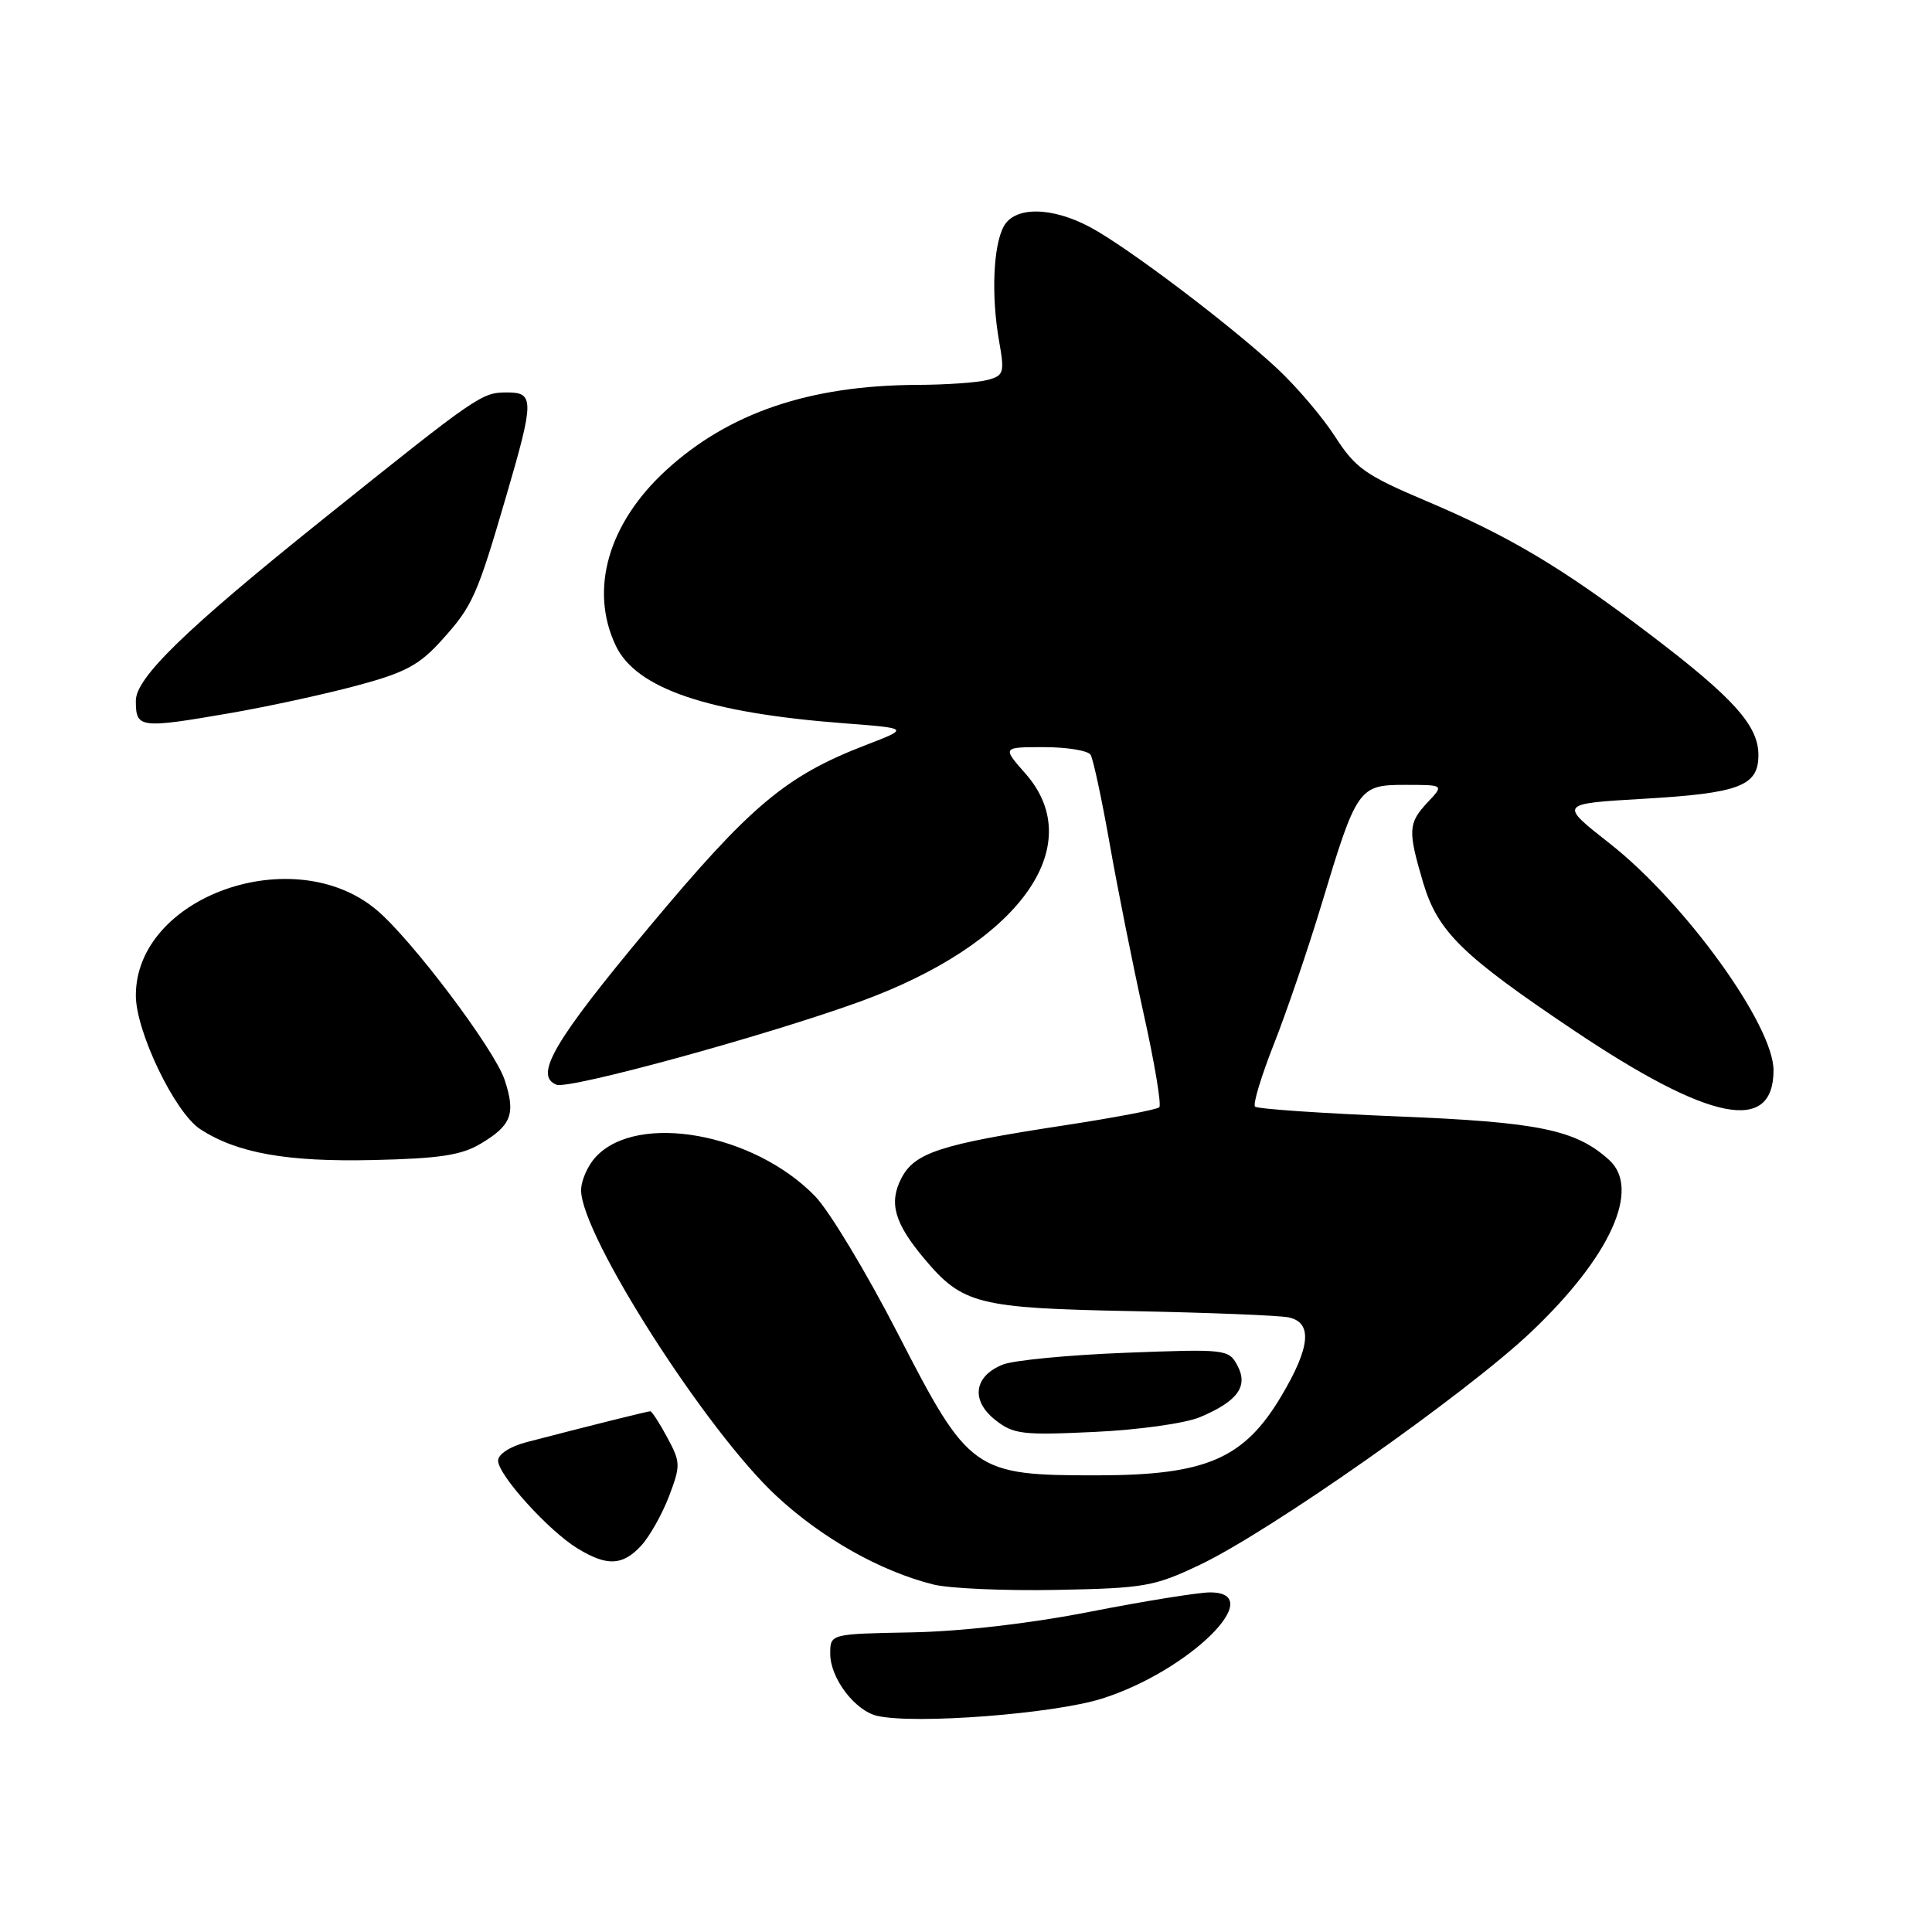 <?xml version="1.0" encoding="UTF-8" standalone="no"?>
<!DOCTYPE svg PUBLIC "-//W3C//DTD SVG 1.1//EN" "http://www.w3.org/Graphics/SVG/1.1/DTD/svg11.dtd" >
<svg xmlns="http://www.w3.org/2000/svg" xmlns:xlink="http://www.w3.org/1999/xlink" version="1.1" viewBox="0 0 256 256">
 <g >
 <path fill="currentColor"
d=" M 146.00 225.08 C 157.53 221.45 168.16 210.99 160.32 211.00 C 158.77 211.01 151.65 212.15 144.51 213.55 C 136.46 215.13 127.42 216.17 120.76 216.30 C 110.01 216.50 110.01 216.50 110.01 219.12 C 110.00 222.36 113.29 226.70 116.27 227.37 C 121.32 228.50 139.62 227.09 146.00 225.08 Z  M 159.00 207.34 C 168.30 202.92 194.18 184.73 202.83 176.54 C 213.38 166.55 217.47 157.54 213.21 153.69 C 208.79 149.69 203.89 148.68 185.18 147.93 C 175.10 147.52 166.60 146.94 166.30 146.63 C 165.99 146.33 167.13 142.57 168.82 138.29 C 170.51 134.00 173.31 125.78 175.06 120.00 C 179.78 104.34 180.02 104.00 186.20 104.00 C 191.35 104.00 191.35 104.00 189.17 106.31 C 186.58 109.08 186.53 110.04 188.57 116.94 C 190.51 123.44 193.68 126.56 208.54 136.53 C 226.56 148.62 235.00 150.31 235.00 141.81 C 235.00 135.84 223.26 119.59 213.29 111.76 C 206.58 106.50 206.58 106.50 217.66 105.85 C 230.49 105.11 233.00 104.16 233.00 100.04 C 233.00 96.15 229.71 92.48 218.72 84.13 C 206.94 75.18 200.03 71.06 188.88 66.34 C 180.93 62.97 179.58 62.01 176.92 57.87 C 175.27 55.30 171.80 51.22 169.21 48.81 C 162.98 43.02 149.41 32.76 144.47 30.11 C 139.35 27.37 134.43 27.33 132.99 30.02 C 131.60 32.61 131.34 39.21 132.37 45.11 C 133.13 49.42 133.03 49.76 130.84 50.35 C 129.55 50.69 125.35 50.99 121.50 51.00 C 107.24 51.07 96.54 54.71 88.25 62.32 C 80.59 69.35 78.07 78.14 81.59 85.55 C 84.29 91.24 93.77 94.46 111.84 95.84 C 120.50 96.50 120.50 96.50 114.73 98.72 C 104.11 102.82 99.48 106.71 86.01 122.84 C 73.43 137.90 70.69 142.56 73.74 143.73 C 75.42 144.37 101.18 137.33 113.81 132.77 C 134.90 125.15 144.37 112.19 135.90 102.53 C 132.79 99.00 132.79 99.00 138.34 99.00 C 141.39 99.00 144.16 99.46 144.51 100.01 C 144.85 100.57 145.99 105.86 147.03 111.76 C 148.07 117.67 150.10 127.82 151.54 134.33 C 152.99 140.84 153.92 146.42 153.61 146.72 C 153.30 147.03 147.60 148.11 140.93 149.13 C 124.62 151.62 121.19 152.73 119.44 156.12 C 117.74 159.39 118.52 162.09 122.52 166.84 C 127.55 172.82 129.61 173.34 150.00 173.73 C 160.18 173.93 169.51 174.30 170.75 174.56 C 173.95 175.24 173.64 178.52 169.75 185.04 C 164.83 193.30 159.80 195.47 145.50 195.49 C 129.02 195.51 128.41 195.07 118.96 176.69 C 114.81 168.62 109.88 160.44 108.00 158.50 C 99.89 150.14 84.47 147.36 78.96 153.28 C 77.88 154.43 77.00 156.43 77.00 157.72 C 77.00 163.67 93.60 189.64 102.92 198.26 C 108.96 203.86 116.69 208.21 123.70 209.96 C 125.79 210.48 133.12 210.80 140.00 210.67 C 151.65 210.45 152.94 210.22 159.00 207.34 Z  M 84.94 204.83 C 86.05 203.64 87.71 200.70 88.63 198.31 C 90.20 194.18 90.19 193.77 88.42 190.48 C 87.39 188.56 86.37 187.00 86.17 187.00 C 85.81 187.00 77.84 188.99 69.75 191.10 C 67.58 191.67 66.00 192.69 66.00 193.54 C 66.00 195.44 72.66 202.80 76.50 205.16 C 80.42 207.56 82.48 207.48 84.94 204.83 Z  M 159.00 187.78 C 164.00 185.68 165.44 183.69 163.96 180.93 C 162.81 178.78 162.43 178.74 149.14 179.25 C 141.64 179.54 134.32 180.24 132.89 180.81 C 129.06 182.33 128.60 185.54 131.84 188.12 C 134.27 190.05 135.40 190.19 145.00 189.74 C 150.86 189.47 157.05 188.60 159.00 187.78 Z  M 63.72 151.53 C 67.78 149.10 68.35 147.59 66.87 143.10 C 65.56 139.09 54.57 124.50 49.91 120.58 C 38.93 111.34 18.00 118.77 18.00 131.90 C 18.00 136.68 23.16 147.41 26.52 149.61 C 31.38 152.79 38.02 153.98 49.50 153.71 C 58.27 153.51 61.15 153.07 63.72 151.53 Z  M 30.62 94.47 C 35.50 93.62 42.98 92.00 47.23 90.86 C 53.67 89.14 55.55 88.14 58.52 84.84 C 62.63 80.30 63.20 79.01 67.11 65.62 C 70.78 53.07 70.79 52.00 67.22 52.00 C 63.80 52.00 63.43 52.26 42.50 69.04 C 24.60 83.40 18.00 89.81 18.00 92.84 C 18.00 96.51 18.45 96.57 30.62 94.47 Z "/>
</g>
</svg>